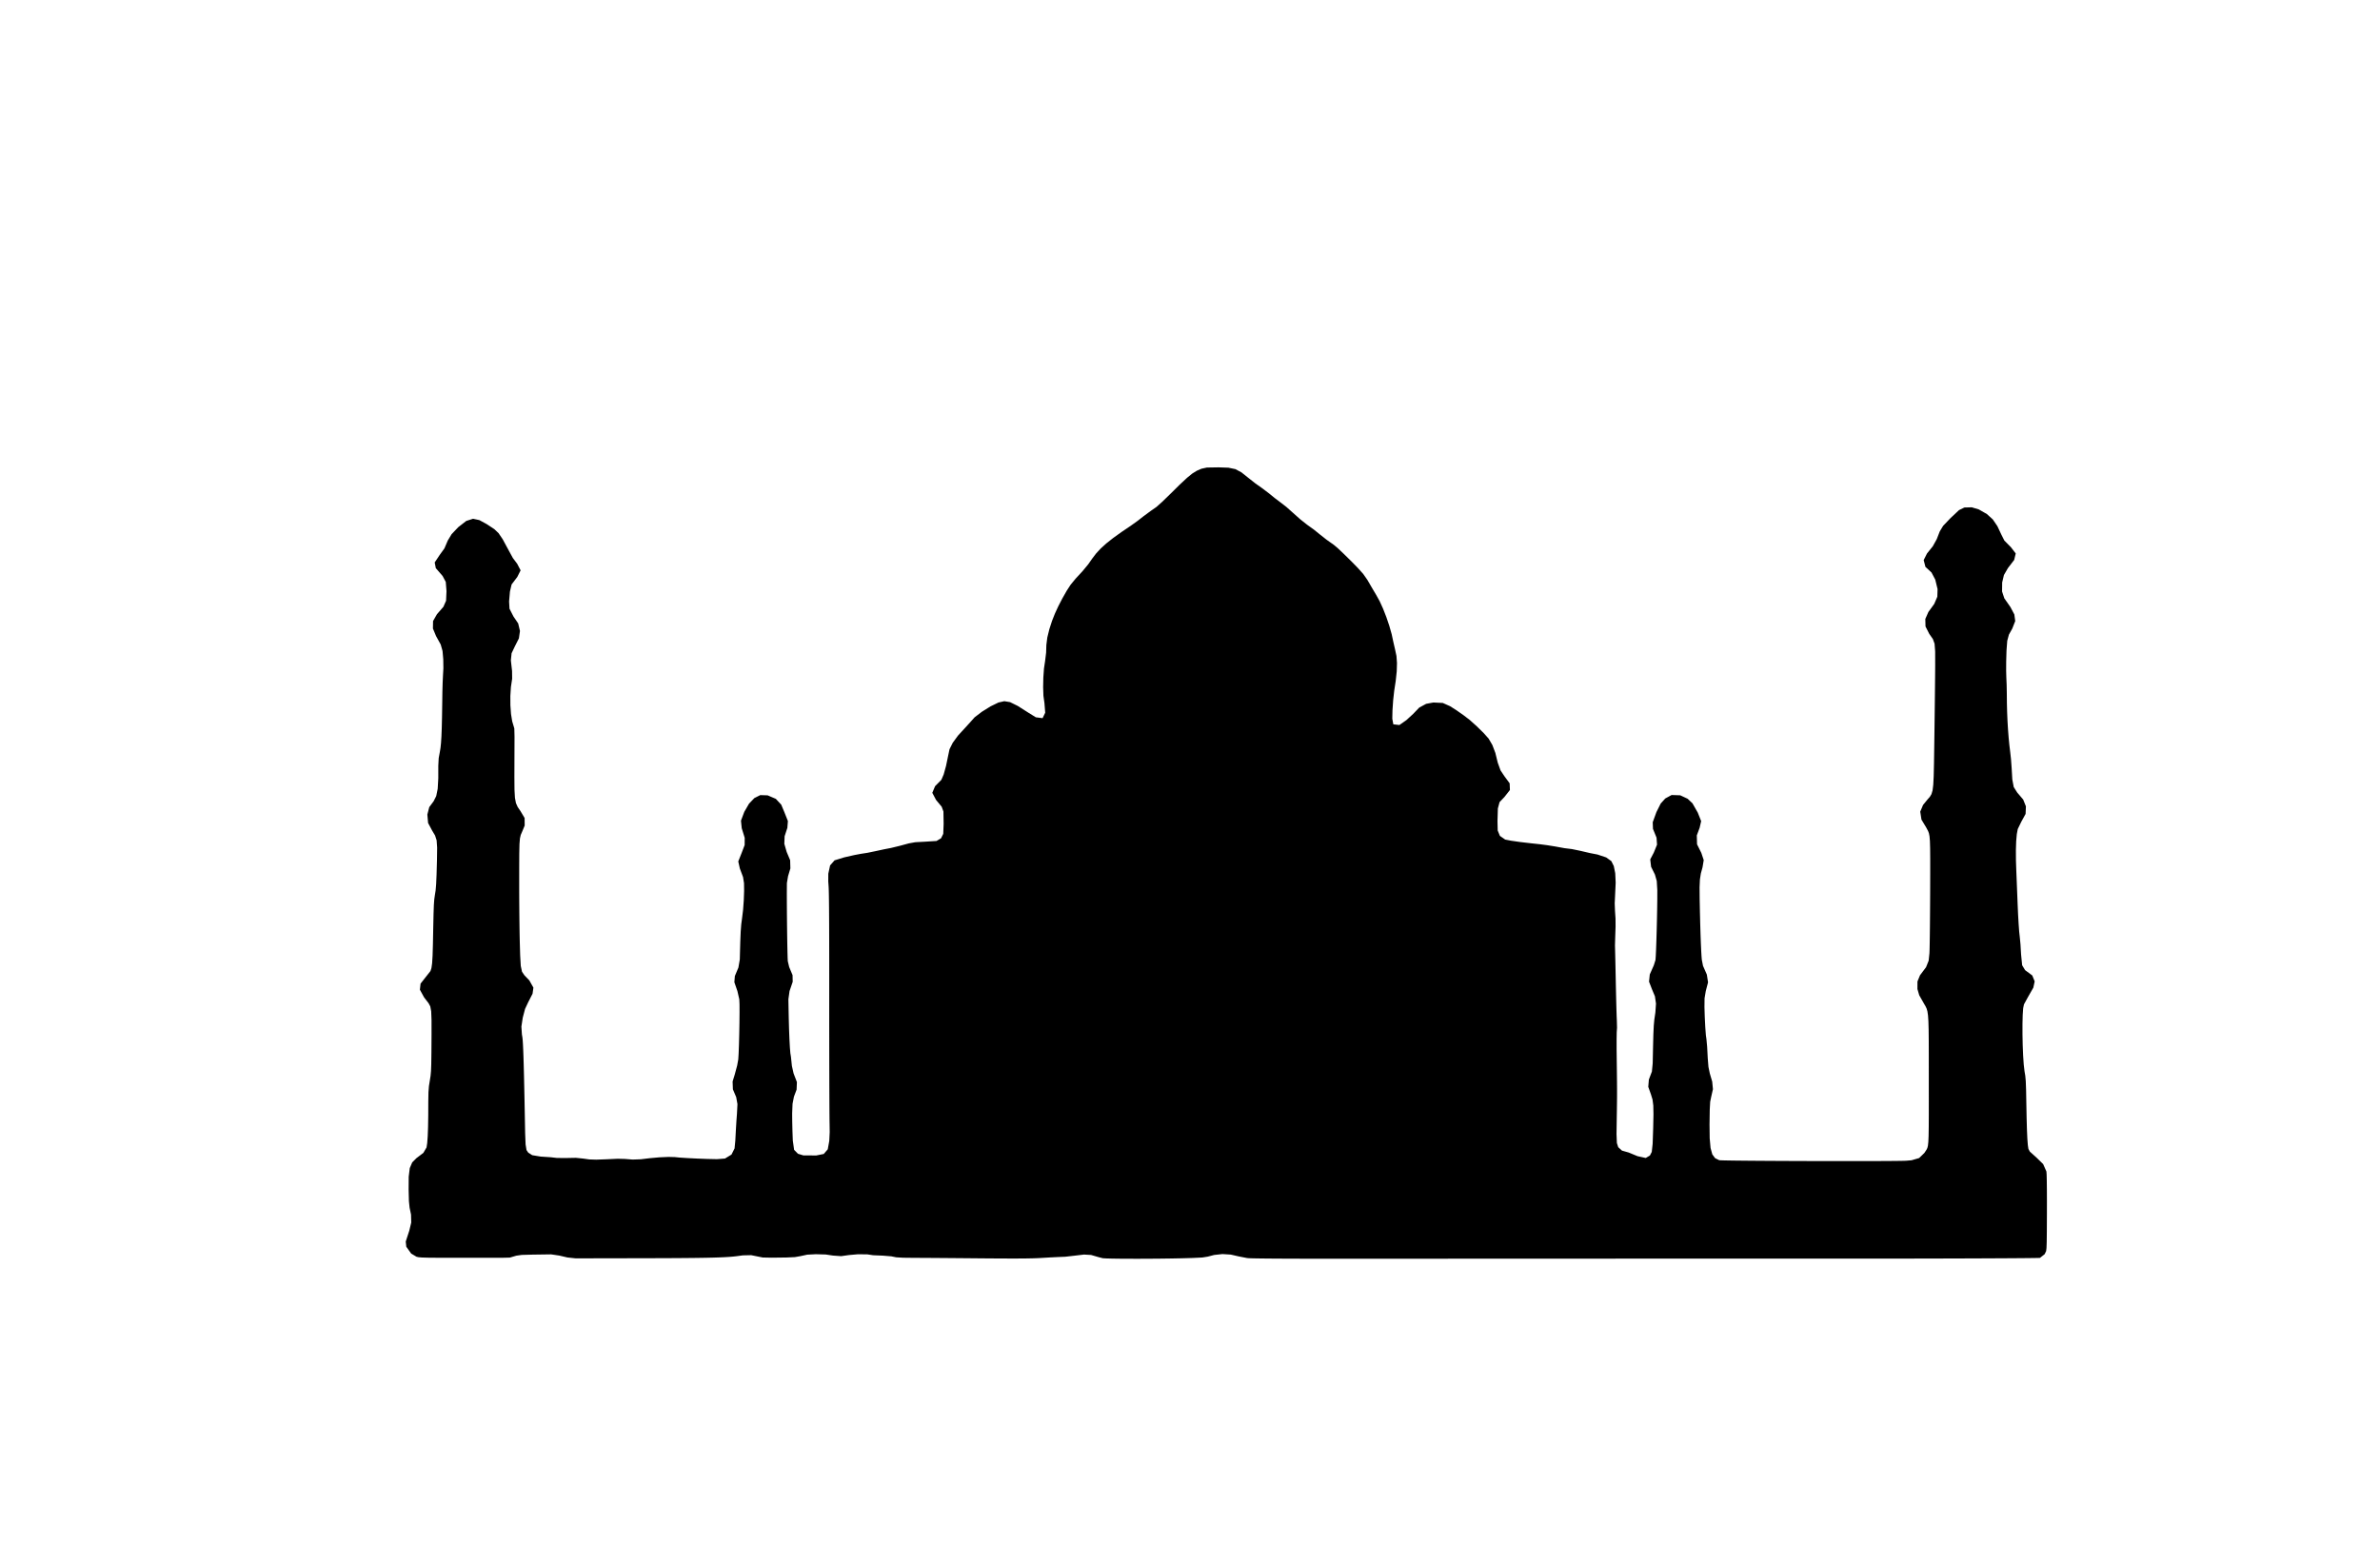 <!DOCTYPE svg PUBLIC "-//W3C//DTD SVG 20010904//EN" "http://www.w3.org/TR/2001/REC-SVG-20010904/DTD/svg10.dtd">
<svg xmlns="http://www.w3.org/2000/svg" version="1.0" width="3840pt" height="2525pt" viewBox="0 0 3840 2525" preserveAspectRatio="xMidYMid meet">
<g transform="translate(0,2525) scale(0.1,-0.1)" fill="#000000" stroke="none">
<polygon points="19385.0,17687.0 19311.1,17655.08 19238.54,17610.3 19151.66,17539.8 19034.77,17430.72 18872.2,17270.2 18747.46,17149.37 18658.05,17069.86 18566.55,17006.06 18453.74,16923.04 18356.4,16847.04 18240.68,16764.16 18092.67,16664.29 17958.63,16568.0 17848.91,16480.97 17759.29,16399.5 17685.51,16319.87 17623.33,16238.37 17557.31,16144.21 17465.63,16033.47 17353.99,15912.62 17274.4,15815.94 17211.72,15719.47 17138.4,15590.62 17074.12,15466.04 17019.3,15346.48 16974.39,15232.67 16930.61,15097.63 16897.81,14964.11 16882.36,14843.22 16878.44,14718.53 16861.82,14582.3 16844.07,14464.28 16833.6,14317.08 16830.44,14161.36 16835.22,14021.74 16851.58,13905.25 16863.82,13750.15 16821.47,13662.18 16712.9,13676.12 16589.9,13752.15 16420.26,13859.98 16297.06,13920.76 16204.09,13936.02 16109.83,13914.94 15981.97,13852.59 15842.87,13766.03 15725.41,13676.41 15663.07,13606.54 15577.21,13512.01 15457.93,13382.4 15372.11,13265.24 15319.78,13160.31 15295.88,13046.79 15263.72,12891.15 15225.77,12754.36 15188.75,12667.75 15086.86,12564.47 15042.14,12457.82 15102.49,12343.04 15193.84,12232.77 15221.73,12155.82 15224.99,11956.13 15218.79,11795.91 15183.4,11723.94 15109.87,11680.54 14912.25,11668.35 14767.03,11660.59 14662.24,11641.47 14518.18,11602.52 14376.29,11568.03 14263.37,11546.17 14127.98,11516.97 13994.7,11489.48 13888.37,11473.04 13781.86,11452.74 13622.8,11416.6 13465.2,11368.23 13393.1,11285.93 13364.22,11152.81 13363.58,11027.7 13369.18,10945.83 13370.86,10908.95 13372.37,10858.67 13373.71,10794.33 13374.9,10715.24 13375.94,10620.72 13376.82,10510.11 13377.56,10382.73 13378.15,10237.9 13378.61,10074.96 13378.93,9893.21 13379.12,9691.99 13379.18,9470.62 13379.13,9228.43 13379.0,8979.51 13379.06,8775.57 13379.21,8576.93 13379.43,8384.98 13379.71,8201.1 13380.06,8026.68 13380.46,7863.1 13380.92,7711.77 13381.42,7574.05 13381.95,7451.35 13382.52,7345.05 13383.11,7256.53 13383.72,7187.19 13384.35,7138.4 13384.98,7111.57 13386.72,6982.53 13379.77,6840.12 13355.35,6705.55 13290.84,6630.43 13169.77,6606.06 12961.08,6607.54 12874.96,6633.38 12812.43,6697.21 12791.51,6847.09 12785.63,7003.19 12782.19,7147.42 12780.94,7283.19 12787.19,7439.4 12809.73,7554.87 12852.4,7667.88 12857.85,7790.0 12803.95,7930.3 12776.81,8050.72 12761.38,8199.04 12751.91,8256.76 12744.34,8350.78 12737.15,8483.6 12730.8,8646.69 12725.74,8831.5 12722.71,8993.48 12720.36,9127.72 12738.77,9258.44 12789.84,9408.5 12787.45,9516.29 12733.19,9646.2 12710.35,9742.24 12707.86,9797.26 12705.29,9891.01 12702.76,10015.74 12700.4,10163.76 12698.32,10327.32 12696.63,10498.7 12695.47,10670.19 12694.95,10834.05 12696.15,11001.64 12715.01,11113.29 12752.31,11237.45 12748.66,11370.16 12692.48,11504.24 12654.68,11634.87 12659.37,11756.97 12703.66,11892.38 12712.2,12002.25 12654.73,12147.42 12604.36,12267.0 12517.72,12360.06 12385.25,12416.87 12266.88,12420.72 12171.67,12373.04 12085.18,12282.47 12008.66,12150.48 11955.26,12008.19 11967.35,11887.03 12015.39,11731.44 12014.5,11615.25 11966.71,11489.47 11911.44,11350.46 11936.95,11236.91 11988.53,11098.4 12004.32,10999.6 12005.83,10874.52 12000.41,10722.87 11989.23,10569.65 11973.45,10440.27 11959.71,10335.78 11950.67,10217.91 11944.11,10059.47 11939.7,9902.38 11936.18,9768.16 11913.76,9638.11 11856.54,9501.26 11848.45,9401.53 11897.75,9258.17 11928.04,9125.59 11931.65,9045.91 11932.15,8915.57 11930.59,8749.95 11927.36,8570.05 11922.82,8396.89 11917.37,8251.5 11911.39,8154.88 11893.66,8057.2 11855.17,7914.22 11820.1,7799.63 11824.78,7673.42 11878.22,7547.17 11898.43,7434.74 11890.4,7278.25 11881.49,7159.7 11872.56,7010.3 11863.79,6845.18 11851.76,6719.97 11802.19,6620.6 11697.44,6556.69 11568.15,6546.51 11410.71,6549.92 11250.0,6556.04 11092.52,6563.88 10964.06,6572.19 10888.18,6579.94 10786.78,6582.71 10640.16,6576.17 10483.29,6562.18 10339.71,6544.78 10206.44,6540.02 10083.32,6550.01 9965.2,6553.07 9785.65,6544.68 9620.76,6538.67 9508.32,6542.22 9408.01,6556.19 9291.51,6568.07 9133.91,6565.03 8986.4,6565.91 8885.32,6577.46 8722.19,6588.23 8587.24,6610.74 8522.88,6652.09 8494.97,6693.7 8480.21,6783.67 8472.89,6965.47 8467.63,7254.07 8462.81,7503.98 8458.28,7721.97 8453.97,7909.83 8449.82,8069.41 8445.78,8202.5 8441.78,8310.95 8437.76,8396.55 8433.68,8461.14 8429.46,8506.53 8420.6,8559.53 8412.56,8686.07 8434.43,8830.05 8471.59,8970.77 8521.37,9077.13 8592.56,9216.1 8606.26,9314.36 8540.3,9431.19 8461.52,9513.15 8422.3,9571.15 8402.33,9663.86 8392.58,9834.8 8386.31,10051.59 8384.08,10155.31 8382.03,10277.69 8380.24,10413.98 8378.76,10559.44 8377.67,10709.29 8377.02,10858.8 8376.89,11003.2 8377.05,11245.22 8378.03,11478.29 8381.45,11629.07 8388.86,11721.18 8401.79,11778.21 8421.78,11823.76 8465.54,11929.68 8464.21,12051.37 8397.1,12163.76 8352.94,12228.16 8324.41,12291.88 8308.19,12377.93 8300.96,12509.28 8299.4,12708.95 8300.1,12960.56 8300.58,13094.83 8301.07,13229.09 8301.56,13363.36 8298.18,13497.03 8264.11,13610.92 8244.99,13729.73 8234.9,13870.6 8234.21,14019.94 8243.31,14164.18 8263.3,14299.09 8261.71,14424.94 8242.46,14595.46 8254.26,14709.31 8304.43,14815.48 8372.28,14949.95 8389.45,15069.51 8360.53,15190.78 8283.38,15304.73 8220.62,15428.38 8213.81,15545.2 8227.61,15705.02 8254.25,15819.1 8345.99,15940.19 8399.78,16047.46 8344.1,16153.96 8274.41,16246.85 8195.59,16391.66 8110.21,16549.83 8043.41,16647.94 7975.78,16712.12 7853.68,16792.75 7734.22,16857.93 7632.51,16879.62 7523.03,16844.59 7394.1,16744.19 7286.74,16631.17 7225.1,16529.09 7170.82,16402.16 7092.41,16293.39 7013.63,16174.56 7031.48,16082.84 7141.09,15956.51 7192.39,15860.08 7203.91,15712.25 7197.12,15557.11 7153.9,15458.81 7049.59,15338.83 6987.11,15228.85 6985.02,15108.32 7035.54,14986.65 7110.57,14850.76 7140.08,14746.29 7151.75,14612.93 7153.88,14467.22 7147.59,14357.55 7141.98,14238.1 7137.64,14085.35 7135.19,13902.98 7131.69,13681.16 7127.52,13505.14 7122.3,13367.71 7115.6,13261.69 7107.03,13179.9 7096.17,13115.15 7078.19,13017.46 7071.6,12895.81 7071.45,12692.18 7062.02,12522.73 7038.17,12405.03 6996.2,12321.3 6925.94,12226.84 6895.11,12106.94 6907.09,11970.72 6971.46,11849.95 7019.42,11769.53 7044.58,11691.37 7052.88,11573.75 7050.24,11374.92 7043.63,11137.91 7036.99,10983.97 7028.33,10881.84 7016.08,10804.53 7006.52,10736.75 6999.97,10645.69 6995.03,10505.71 6990.28,10291.16 6985.23,10023.7 6979.54,9831.85 6971.87,9706.84 6960.96,9629.9 6945.54,9582.27 6870.25,9486.49 6785.43,9378.62 6774.82,9280.62 6842.68,9156.63 6914.95,9062.77 6942.35,9011.44 6956.97,8932.07 6962.5,8791.41 6962.58,8556.22 6960.77,8272.93 6958.31,8086.82 6954.07,7969.43 6946.82,7889.91 6935.31,7817.38 6920.52,7724.25 6912.87,7625.73 6910.24,7473.78 6909.48,7252.25 6906.45,7065.22 6900.88,6916.05 6892.76,6805.9 6882.1,6735.93 6830.85,6647.98 6718.06,6562.18 6650.61,6494.08 6611.4,6401.9 6594.21,6263.98 6592.84,6058.71 6597.7,5868.56 6608.62,5763.22 6631.89,5651.75 6635.24,5524.4 6603.42,5391.9 6546.56,5217.58 6555.18,5133.53 6633.88,5023.45 6719.68,4972.25 6750.59,4964.79 6805.04,4959.86 6904.12,4956.94 7068.89,4955.5 7320.45,4955.04 7555.4,4955.0 7689.66,4955.0 7823.93,4955.0 7958.2,4955.0 8092.46,4955.0 8226.23,4958.37 8330.62,4989.11 8417.78,5001.38 8591.25,5006.2 8757.77,5008.45 8892.02,5010.37 9024.01,4990.88 9154.75,4960.3 9287.34,4946.13 9421.6,4946.38 9555.87,4946.62 9690.13,4946.87 9824.4,4947.11 9958.66,4947.36 10092.93,4947.6 10227.19,4947.85 10412.89,4948.21 10659.83,4948.92 10877.46,4949.92 11068.02,4951.26 11233.75,4953.0 11376.89,4955.2 11499.67,4957.9 11604.34,4961.18 11693.13,4965.08 11768.29,4969.66 11832.06,4974.97 11886.67,4981.08 11985.4,4994.23 12119.71,4997.31 12230.15,4974.9 12306.77,4959.79 12449.7,4956.88 12688.53,4959.82 12825.19,4966.03 12912.97,4981.44 13024.77,5005.63 13163.45,5012.8 13322.29,5008.2 13439.36,4990.86 13571.89,4981.47 13698.83,4999.37 13841.72,5011.94 13993.42,5010.45 14087.73,4996.27 14244.5,4989.83 14381.15,4978.49 14458.35,4962.91 14569.46,4956.21 14768.76,4954.0 14844.82,4953.8 14946.47,4953.27 15069.33,4952.47 15209.04,4951.43 15361.23,4950.21 15521.51,4948.86 15685.53,4947.41 15853.81,4945.89 16082.0,4944.28 16270.59,4943.49 16424.92,4943.54 16550.34,4944.46 16652.19,4946.29 16735.83,4949.05 16806.59,4952.77 16935.03,4960.53 17074.99,4967.41 17187.5,4972.04 17324.19,4987.67 17489.67,5007.2 17604.09,5000.61 17726.45,4965.1 17793.68,4947.9 17853.16,4944.6 17948.6,4942.11 18073.23,4940.42 18220.24,4939.53 18382.86,4939.43 18554.28,4940.11 18727.71,4941.57 18896.37,4943.81 19053.46,4946.81 19239.65,4951.99 19398.45,4959.7 19485.73,4973.55 19590.19,5000.71 19723.47,5015.19 19858.0,5006.63 19987.77,4976.98 20122.36,4950.77 20149.9,4948.49 20191.18,4946.99 20251.95,4945.62 20332.09,4944.37 20431.52,4943.27 20550.11,4942.31 20687.77,4941.5 20844.39,4940.84 21019.86,4940.34 21214.08,4940.01 21426.95,4939.86 21658.35,4939.88 21880.12,4940.02 22056.28,4940.07 22233.57,4940.13 22411.86,4940.19 22590.98,4940.25 22770.8,4940.31 22951.17,4940.37 23131.94,4940.43 23312.95,4940.5 23494.07,4940.56 23675.14,4940.63 23856.02,4940.69 24036.55,4940.76 24216.6,4940.82 24396.0,4940.89 24574.62,4940.96 24752.31,4941.02 24928.91,4941.09 25104.29,4941.16 25278.28,4941.22 25450.75,4941.28 25621.54,4941.35 25790.51,4941.41 25957.51,4941.47 26122.39,4941.53 26285.0,4941.59 26445.2,4941.65 26602.84,4941.7 26757.76,4941.76 26909.82,4941.81 27058.88,4941.86 27204.78,4941.91 27347.38,4941.95 27486.53,4942.0 27622.08,4942.04 27753.88,4942.07 27881.79,4942.11 28005.65,4942.14 28125.32,4942.17 28240.65,4942.19 28351.49,4942.22 28457.7,4942.24 28559.12,4942.25 28655.61,4942.26 28747.03,4942.27 28833.21,4942.27 28914.02,4942.27 28989.3,4942.27 29058.91,4942.26 29122.7,4942.24 29180.52,4942.22 29232.23,4942.2 29277.67,4942.17 29316.7,4942.14 29349.17,4942.1 29374.93,4942.05 29393.83,4942.0 29553.44,4941.82 29728.83,4941.7 29907.31,4941.65 30088.03,4941.68 30270.13,4941.77 30452.78,4941.92 30635.12,4942.13 30816.3,4942.4 30995.48,4942.73 31171.81,4943.11 31344.44,4943.54 31512.52,4944.01 31675.21,4944.52 31831.67,4945.08 31981.03,4945.67 32122.45,4946.3 32255.09,4946.96 32378.1,4947.64 32490.63,4948.35 32591.84,4949.08 32680.86,4949.83 32756.87,4950.6 32819.0,4951.38 32866.42,4952.17 32898.27,4952.96 32913.71,4953.76 32989.45,5013.36 33013.26,5063.62 33019.15,5112.92 33022.64,5211.24 33024.6,5384.17 33025.88,5657.28 33026.15,5872.14 33025.41,6051.42 33023.76,6197.13 33021.25,6298.87 33017.65,6347.9 32965.08,6467.01 32856.06,6573.39 32750.94,6667.87 32727.43,6711.77 32718.08,6773.92 32710.28,6875.73 32703.79,7020.35 32698.36,7210.88 32693.77,7450.96 32689.76,7669.27 32684.56,7806.56 32676.63,7893.82 32664.4,7965.35 32651.72,8075.37 32641.9,8220.87 32635.15,8387.61 32631.64,8561.31 32631.6,8727.74 32635.21,8872.64 32642.67,8981.75 32655.33,9043.75 32720.55,9162.78 32806.78,9313.94 32828.39,9415.19 32789.62,9510.71 32673.54,9596.65 32626.34,9675.44 32608.82,9852.53 32599.55,10010.73 32587.29,10137.97 32578.63,10215.91 32569.36,10342.68 32560.2,10504.23 32553.26,10663.79 32547.65,10805.84 32541.84,10953.31 32536.3,11093.49 32531.48,11213.7 32526.31,11365.71 32525.32,11532.44 32529.98,11676.02 32540.08,11791.22 32555.37,11872.8 32612.84,11991.06 32682.03,12117.33 32687.06,12238.69 32643.04,12348.95 32545.96,12463.03 32490.72,12550.47 32467.59,12672.07 32457.23,12851.03 32446.54,12998.89 32434.23,13110.5 32420.12,13228.3 32407.93,13353.72 32397.76,13485.57 32389.69,13622.69 32383.81,13763.88 32380.2,13907.96 32378.93,14052.22 32376.15,14199.29 32370.99,14320.11 32368.18,14426.53 32368.79,14575.55 32373.88,14754.51 32385.84,14910.6 32412.85,15010.37 32466.8,15107.11 32514.72,15228.8 32500.52,15335.17 32437.44,15454.46 32338.51,15596.24 32302.28,15706.2 32303.96,15851.53 32332.33,15971.86 32396.74,16083.73 32497.44,16214.54 32522.74,16319.62 32445.31,16420.53 32338.92,16528.34 32289.93,16625.77 32226.44,16760.8 32152.53,16869.36 32056.7,16956.07 31926.15,17030.67 31813.1,17064.4 31694.08,17061.29 31607.38,17019.06 31468.87,16888.87 31350.81,16764.91 31296.83,16675.04 31248.74,16551.37 31184.66,16435.61 31090.83,16318.95 31037.52,16212.77 31065.7,16103.44 31163.8,16012.63 31224.4,15897.55 31261.53,15744.76 31257.64,15621.74 31208.23,15506.32 31113.16,15374.96 31063.86,15262.78 31066.96,15141.66 31127.69,15022.13 31185.84,14939.16 31213.09,14864.11 31222.73,14739.31 31223.1,14513.87 31222.5,14420.86 31221.61,14319.45 31220.41,14198.86 31218.94,14062.94 31217.25,13915.54 31215.38,13760.52 31213.39,13601.74 31211.32,13443.05 31208.14,13216.8 31203.9,12933.62 31199.24,12729.39 31192.19,12588.65 31180.79,12495.95 31163.06,12435.84 31137.05,12392.86 31100.78,12351.57 31027.45,12261.64 30981.99,12153.51 31001.8,12025.21 31076.6,11901.19 31108.59,11841.24 31122.14,11805.18 31131.74,11756.05 31138.0,11679.94 31141.54,11562.95 31142.96,11391.16 31142.89,11150.67 31141.95,10838.13 31140.96,10647.44 31139.69,10465.64 31138.17,10297.9 31136.47,10149.38 31134.61,10025.25 31132.65,9930.67 31130.64,9870.79 31117.91,9749.44 31075.81,9643.73 30977.99,9513.58 30937.16,9413.62 30936.71,9291.2 30965.75,9191.56 31043.69,9054.11 31066.76,9015.03 31084.64,8977.39 31098.0,8930.87 31107.49,8865.11 31113.77,8769.78 31117.51,8634.53 31119.35,8449.02 31119.96,8202.91 31120.0,7885.85 31120.24,7537.54 31120.15,7266.24 31119.19,7064.98 31116.85,6922.09 31112.67,6825.9 31106.16,6764.73 31096.83,6726.93 31084.2,6700.8 31048.77,6646.69 30964.05,6564.45 30841.82,6528.8 30750.89,6521.03 30695.47,6519.56 30613.56,6518.33 30507.97,6517.33 30381.51,6516.54 30236.99,6515.96 30077.22,6515.59 29905.01,6515.4 29723.17,6515.4 29534.5,6515.57 29341.82,6515.92 29147.94,6516.42 28955.65,6517.07 28767.78,6517.86 28587.13,6518.79 28416.51,6519.84 28258.72,6521.01 28116.58,6522.29 27992.9,6523.67 27890.49,6525.14 27812.15,6526.69 27760.69,6528.32 27738.07,6530.26 27672.55,6562.34 27627.15,6624.0 27598.94,6727.17 27584.95,6883.77 27582.23,7105.73 27585.91,7347.61 27592.67,7472.31 27608.61,7549.54 27637.18,7675.61 27625.55,7797.64 27586.45,7930.75 27564.88,8035.0 27553.61,8174.45 27543.67,8362.46 27532.53,8482.23 27523.31,8546.73 27513.55,8678.62 27505.25,8843.53 27500.46,9002.93 27502.12,9142.32 27521.76,9259.18 27558.52,9399.69 27538.88,9525.1 27477.25,9665.62 27457.98,9763.14 27452.96,9822.74 27447.66,9915.27 27442.26,10036.91 27436.94,10183.87 27431.86,10352.32 27427.21,10538.47 27422.99,10745.87 27421.64,10932.81 27427.28,11059.4 27442.21,11156.2 27469.38,11255.85 27488.63,11371.61 27449.95,11488.38 27380.9,11626.74 27376.99,11770.3 27422.77,11893.88 27447.39,12000.87 27392.61,12138.08 27307.01,12288.13 27229.05,12361.81 27109.69,12417.55 26970.46,12422.25 26868.12,12366.3 26794.35,12284.28 26725.18,12146.03 26665.8,11982.95 26669.74,11875.81 26727.22,11733.83 26735.26,11621.09 26683.43,11493.61 26625.65,11382.97 26639.5,11263.96 26701.44,11139.06 26730.88,11034.47 26739.7,10887.5 26739.33,10730.62 26737.17,10572.99 26733.84,10403.15 26729.66,10232.24 26724.92,10071.39 26719.93,9931.73 26714.97,9824.4 26710.37,9760.52 26683.26,9674.31 26618.28,9527.19 26606.22,9410.8 26654.05,9287.05 26701.32,9174.27 26718.54,9057.02 26708.47,8911.79 26691.43,8796.12 26682.66,8699.61 26676.32,8564.54 26671.22,8365.94 26668.23,8226.87 26665.33,8092.63 26652.56,7960.53 26603.52,7830.39 26593.86,7713.63 26637.51,7590.68 26662.52,7508.77 26675.08,7412.0 26677.78,7268.7 26673.2,7047.24 26664.51,6793.35 26650.25,6663.5 26620.51,6605.47 26553.17,6565.52 26420.95,6594.62 26277.58,6653.79 26169.79,6684.59 26109.52,6739.23 26087.5,6807.03 26081.69,6950.71 26085.34,7201.37 26087.73,7350.22 26089.33,7470.11 26090.14,7574.97 26090.16,7678.76 26089.39,7795.41 26087.83,7938.86 26085.49,8123.06 26083.12,8316.77 26083.07,8480.32 26084.94,8593.64 26089.87,8667.27 26087.14,8777.14 26083.85,8853.4 26079.94,8977.86 26075.75,9137.88 26071.61,9320.83 26067.56,9521.48 26063.63,9708.3 26060.29,9857.02 26057.92,9952.52 26056.82,9993.46 26060.61,10130.72 26066.34,10297.84 26065.49,10429.71 26057.24,10552.81 26052.55,10673.34 26059.29,10818.02 26068.01,11007.67 26060.91,11160.5 26037.63,11276.03 25997.98,11355.37 25914.64,11415.33 25774.44,11462.06 25652.51,11485.67 25499.24,11521.48 25361.91,11549.83 25240.56,11564.84 25092.59,11591.78 24965.38,11612.17 24842.76,11628.34 24701.42,11643.41 24526.48,11663.78 24379.82,11684.9 24285.29,11703.29 24200.0,11762.91 24164.52,11849.79 24161.19,11999.72 24167.18,12205.14 24194.73,12307.44 24273.45,12390.61 24361.66,12503.08 24357.51,12610.76 24272.02,12727.04 24210.24,12819.7 24165.36,12944.32 24126.66,13101.85 24078.55,13228.76 24017.97,13332.46 23940.13,13419.93 23828.68,13529.64 23712.89,13633.54 23617.22,13706.97 23501.06,13788.43 23397.28,13854.7 23278.11,13907.84 23126.21,13914.85 23010.22,13893.32 22899.17,13833.37 22799.17,13729.65 22690.85,13630.29 22578.76,13551.59 22480.52,13562.83 22463.92,13653.2 22466.74,13786.34 22477.72,13948.79 22494.7,14102.9 22519.23,14262.9 22535.53,14417.74 22539.5,14551.31 22531.2,14665.57 22509.1,14769.27 22479.55,14897.77 22453.99,15017.2 22415.6,15152.29 22368.04,15292.84 22314.97,15428.64 22260.05,15549.5 22203.82,15650.93 22131.01,15774.04 22061.07,15894.56 21994.07,15990.04 21907.35,16086.54 21805.05,16191.27 21685.75,16308.77 21582.92,16406.31 21521.8,16457.63 21405.04,16540.37 21295.32,16626.61 21199.52,16704.18 21089.93,16783.05 20980.92,16869.21 20865.08,16972.16 20757.06,17068.65 20670.28,17135.91 20564.39,17215.89 20476.53,17287.77 20356.76,17378.06 20253.61,17450.94 20140.67,17540.04 20029.77,17628.32 19932.82,17680.26 19820.2,17703.61 19659.07,17709.04 19472.47,17706.04 19385.0,17687.0"/></g>
</svg>

